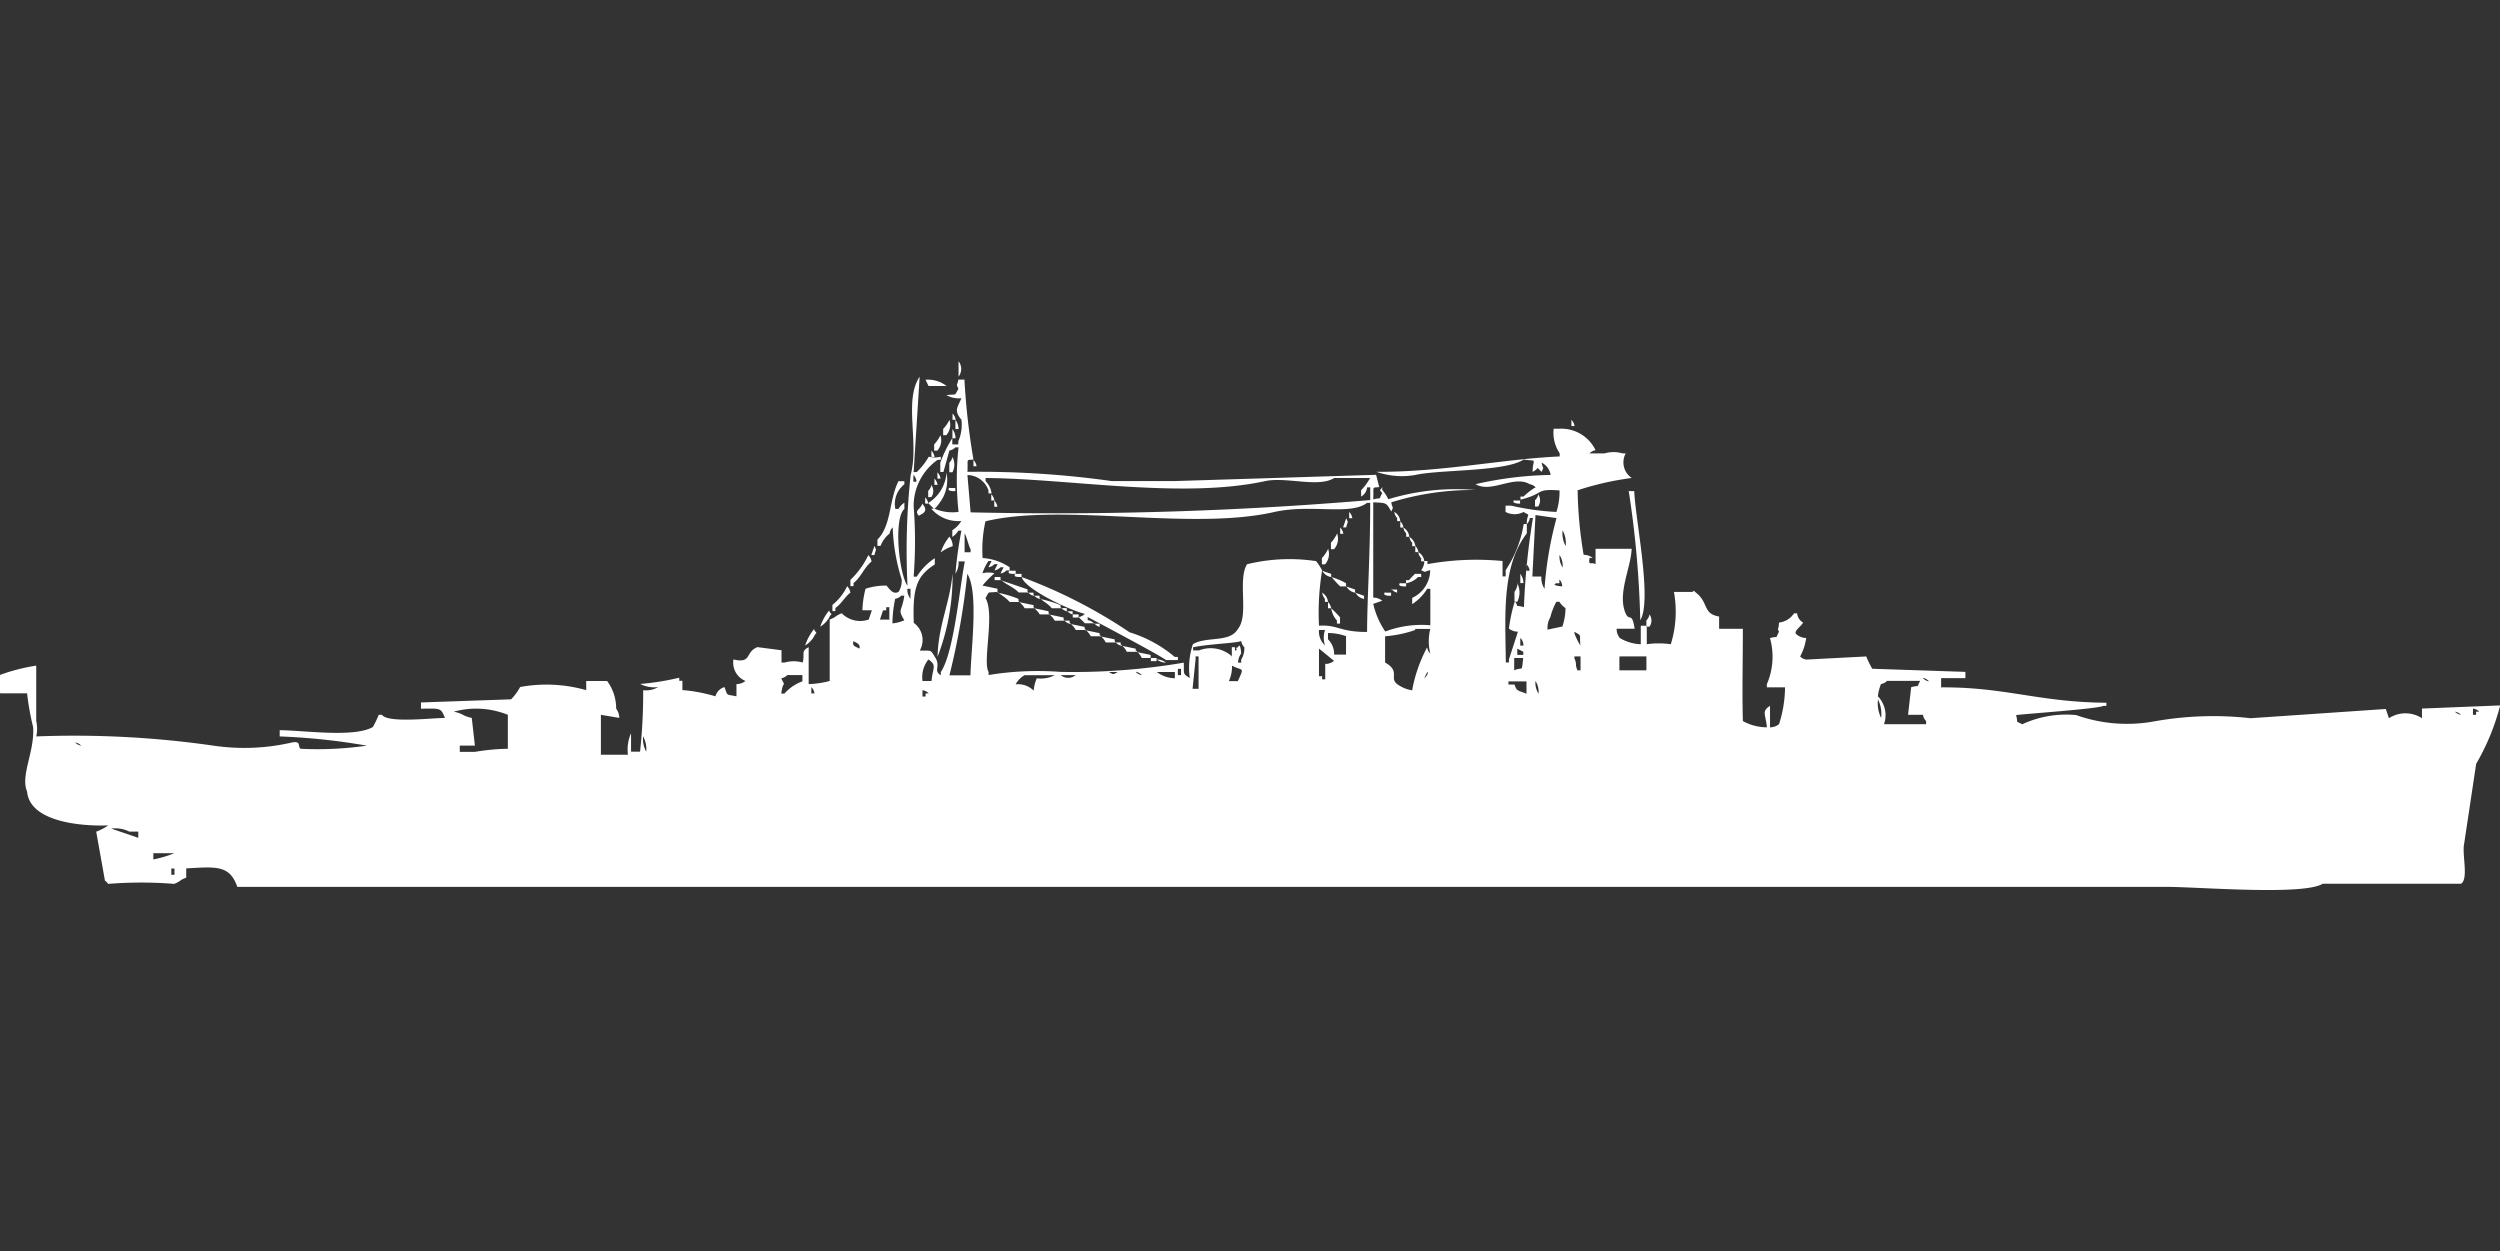 <svg xmlns="http://www.w3.org/2000/svg" width="79.906" height="40" viewBox="0 0 79.906 40">
  <rect x="0" y="0" width="79.906" height="40" fill="#333333" stroke="none"/>
  <defs>
    <style>
      .cls-1 {
        fill: #fff;
        fill-rule: evenodd;
      }
    </style>
  </defs>
  <path id="Color_Fill_1" data-name="Color Fill 1" class="cls-1" d="M30.732,11a0.4,0.4,0,0,1,0,.491V11Zm0,4.815a9.52,9.52,0,0,1,0-2.064h-0.1a0.344,0.344,0,0,1-.192.1l-0.192.688h-0.1V14.243a4.18,4.18,0,0,1,.384-0.786v0.2h0.192v-0.1a1.327,1.327,0,0,0,.1-0.688c-0.238-.287-0.143-0.361,0-0.688a0.789,0.789,0,0,1-.48-0.1c0.344-.041.242,0.046,0.384-0.2-0.082-.185-0.045-0.073,0-0.295h0.192a22.1,22.1,0,0,0,.288,2.555c-0.249.027-.17-0.046-0.192,0.393a30.371,30.371,0,0,1,4.61.295h2.017l6.435-.2,0.1,0.393c-0.249.027-.171-0.046-0.192,0.393,0.312-.081.147,0.048,0.288-0.2-0.119-.154-0.062-0.05,0-0.2v0.1a1.137,1.137,0,0,1,.192.295,7.409,7.409,0,0,1,2.785-.295,8.807,8.807,0,0,0-2.689.393c0.038,0.223.088,0.107,0,.295-0.161-.284-0.139-0.275-0.576-0.295v3.046a0.458,0.458,0,0,1,.288.1l-0.288.1a2.613,2.613,0,0,0,.384.884,3.286,3.286,0,0,1,1.441-.2V18.272h-0.1a1.549,1.549,0,0,1-.48.491v-0.2a0.991,0.991,0,0,0,.576-0.884c-0.218.039-.1,0.09-0.288,0a0.508,0.508,0,0,0,.1-0.295h0.1v0.1a8.8,8.8,0,0,1,2.4-.1v0.491h0.1v-0.2a3.694,3.694,0,0,0,.576-1.474h0.1V16.5c-0.82,1.071-.683,2.653-0.672,4.127h0.1v-0.1l0.288-.884a0.458,0.458,0,0,1-.288-0.1,5.126,5.126,0,0,1,.192-0.884c0.14,0.25-.021.111,0.288,0.2a22.368,22.368,0,0,1,.288-2.85h-0.1a0.34,0.34,0,0,1-.1.2c0.008-.4.157-0.234-0.1-0.393a0.613,0.613,0,0,1-.576,0v-0.2H48.4a8.162,8.162,0,0,0,1.441.2,2.155,2.155,0,0,0,.1-0.688c-0.8-.06-0.459.1-1.248,0.295v-0.1h0.1a1.839,1.839,0,0,1,.384-0.295,0.345,0.345,0,0,0-.192-0.1c-0.5-.3-1.23.3-1.729,0a11.6,11.6,0,0,1,2.4-.295,0.53,0.53,0,0,0-.288-0.393c0.038,0.223.088,0.106,0,.295-0.22-.191-0.03-0.132-0.288,0,0-.441.188-0.332-0.288-0.393-0.59.392-2.653,0.314-3.457,0.491a2.453,2.453,0,0,1-1.248-.1c2.083,0.014,4.069-.411,5.858-0.491v-0.1a1.178,1.178,0,0,1-.192-0.786H49.94a1.211,1.211,0,0,1,1.152.688,0.327,0.327,0,0,0-.192.1h0.48a1.038,1.038,0,0,1,.576,0h0.1a0.6,0.6,0,0,0,.192.786,9.479,9.479,0,0,0-1.729.393,13.276,13.276,0,0,0,.192,2.063,0.458,0.458,0,0,1,.288.1H50.9c-0.047.271,0.054,0.116,0.192,0.2V16.994h1.153c-0.018.6-.466,1.436-0.192,2.064,0.119,0.274.2-.075,0.288,0.491H51.765a0.482,0.482,0,0,0,.1.295,1.39,1.39,0,0,0,.672.2v-0.59h0.192v0.59a2.7,2.7,0,0,1,.768,0,3.5,3.5,0,0,0,.1-1.671h0.576c0.093-.025.036-0.077,0.1,0,0.451,0.331.226,0.695,0.768,0.786v0.393H55.8c0,1.065-.026,1.942,0,2.948a1.6,1.6,0,0,0,.768.2c-0.036-.426-0.183-0.5.1-0.688v0.688a0.458,0.458,0,0,0,.288-0.1,3.921,3.921,0,0,0,.192-1.179H56.567v-0.1a2.206,2.206,0,0,0,.1-1.474c0.312-.081.147,0.048,0.288-0.2-0.068-.152-0.012-0.013,0-0.295a0.661,0.661,0,0,0,.48-0.295h0.1a0.374,0.374,0,0,0,.192.295c-0.091.155-.349,0.295-0.192,0.393a0.483,0.483,0,0,0,.288.1,1.684,1.684,0,0,1-.192.59,0.345,0.345,0,0,0,.192.1l1.921-.1a2.947,2.947,0,0,0,.192.393l2.977,0.1v0.2H62.137v0.295c2.063-.013,3.13.477,5.282,0.491v0.1h-0.1c-0.148.094-2.52,0.256-2.785,0.295,0.079,0.319-.047.15,0.192,0.295a3.332,3.332,0,0,1,1.729-.295,4.843,4.843,0,0,0,2.5.2,10.672,10.672,0,0,1,3.073-.1l4.322-.295,0.1,0.295a0.97,0.97,0,0,1,1.056,0V22.1l2.5-.1a7.361,7.361,0,0,1-.768,1.867l-0.384,2.555c-0.074.338,0.149,1.122-.1,1.277H74.334c-0.608.384-4,.1-4.994,0.1H56.279c-16.375,0-32.387,0-48.6,0-0.246-.711-0.694-0.64-1.633-0.59v0.295c-0.233.089-.153,0.105-0.384,0.2a13.245,13.245,0,0,0-2.113,0,0.276,0.276,0,0,0-.1-0.1L3.169,26.035a1.681,1.681,0,0,0,.384-0.2c-0.983.034-2.51-.148-2.593-1.081-0.221-.515.25-1.285,0.192-2.064A8.349,8.349,0,0,1,.96,21.613H0.1a1.965,1.965,0,0,1,0-.59,6.034,6.034,0,0,1,1.152-.295V22.5a1.1,1.1,0,0,1,0,.491,31.274,31.274,0,0,1,5.666.295,6.743,6.743,0,0,0,2.5-.1c0.326-.065.179,0.145,0.288,0.2a11.163,11.163,0,0,0,2.113-.1,20.646,20.646,0,0,0-2.785-.295v-0.2c0.811,0.009,2.372.243,2.977-.1A3.369,3.369,0,0,0,12.2,22.3h0.1c0.2,0.274,1.59.1,2.017,0.1-0.139-.317-0.114-0.307-0.768-0.295v-0.2l2.881-.1a1.707,1.707,0,0,0,.288-0.393,4.637,4.637,0,0,1,2.113.1V21.22H19.5a1.471,1.471,0,0,1,.288.884,0.509,0.509,0,0,1,.1.295L19.3,22.3v1.277h0.864a1.3,1.3,0,0,1,.1-0.688v0.59h0.288a17.633,17.633,0,0,0,.1-1.965,0.788,0.788,0,0,0,.48-0.1,0.993,0.993,0,0,1-.576-0.1,8.363,8.363,0,0,0,1.249-.2v0.1h0.1v0.295a5.148,5.148,0,0,1,1.056.2,0.423,0.423,0,0,1,.288-0.295c0.117,0.3.036,0.222,0.384,0.295V21.318a0.458,0.458,0,0,0,.288-0.1,0.631,0.631,0,0,1-.384-0.688c0.6,0.144.365-.242,0.768-0.393l0.768,0.1V20.63h0.1a1.025,1.025,0,0,1,.576,0c0.079-.279-0.071-0.357.192-0.491v1.179a2.859,2.859,0,0,0,.672-0.1V19.254c0.233-.089.153-0.105,0.384-0.2a0.825,0.825,0,0,0,.864.2l0.1-.295H27.659a3.05,3.05,0,0,1,.1-0.688,2.021,2.021,0,0,1,.672-0.1c0.148,0.19.236,0.273,0.384,0.2a0.674,0.674,0,0,0,.1-0.393,6.225,6.225,0,0,1-.288-1.671,0.357,0.357,0,0,0-.1.2,0.933,0.933,0,0,0-.288.393h-0.1V16.7c0.453-.458.362-1.242,0.672-1.867H29v0.1a0.792,0.792,0,0,0-.288.786h0.1A0.593,0.593,0,0,1,29,15.52v0.2c-0.35.306-.174,2.068,0.1,2.457a22.734,22.734,0,0,1,.1-3.538c0.279-1.026-.224-2.391.288-3.144l-0.192,3.046h0.1a2.151,2.151,0,0,0,.384-0.491,0.75,0.75,0,0,0,.384,0v0.1h-0.1a1.8,1.8,0,0,0-.768,1.474,14.478,14.478,0,0,1,0,2.26h0.1a1.934,1.934,0,0,1,.576-0.59v0.2c-0.606.383-.707,0.8-0.672,1.867a0.675,0.675,0,0,1,.192.884c0.362,0.014.338-.046,0.48,0.2,0.212,0.313-.065.436,0.192,0.59v-0.1c0.423-.634.595-2.668,0.768-3.538H30.732a0.646,0.646,0,0,1-.1.393,12.246,12.246,0,0,1,.192-1.376h-0.1a0.594,0.594,0,0,1-.192.2V16.4a0.864,0.864,0,0,0,.288-0.295,1.138,1.138,0,0,1-.96-0.393h0.1A1.488,1.488,0,0,0,30.732,15.815ZM29.676,11.59a0.98,0.98,0,0,1,.672.2H29.772Zm0.864,1.081a0.358,0.358,0,0,1,.1.2h-0.1v-0.2Zm-0.1.2a0.5,0.5,0,0,1-.1.491h-0.1v-0.2A1.139,1.139,0,0,0,30.444,12.867Zm0.192,0a0.509,0.509,0,0,1,.1.295h-0.1V12.867Zm19.688,0a0.357,0.357,0,0,1,.1.2h-0.1v-0.2Zm-19.784.295a0.509,0.509,0,0,1,.1.295h-0.1V13.162Zm-0.384.2a0.5,0.5,0,0,1-.1.491h-0.1v-0.2A1.141,1.141,0,0,0,30.156,13.358Zm-0.288.491a0.357,0.357,0,0,1,.1.2h-0.1v-0.2Zm0.672,0.2a0.522,0.522,0,0,1,0,.491h-0.1V14.243A0.358,0.358,0,0,0,30.54,14.046Zm0.672,0.1a0.357,0.357,0,0,1,.1.2h-0.1v-0.2Zm-1.152.393a0.357,0.357,0,0,1,.1.2h-0.1v-0.2Zm0.288,0a1.219,1.219,0,0,1-.1.786,1.773,1.773,0,0,1-.288.393c-0.071-.086-0.121-0.111-0.192-0.2A1.238,1.238,0,0,0,30.348,14.538Zm-1.056.1v0.2h0.1A0.34,0.34,0,0,0,29.292,14.636Zm1.729,0,0.1,1.179a119.676,119.676,0,0,0,12.773-.393V15.029h-0.1a0.374,0.374,0,0,1-.192.295v-0.2a1.871,1.871,0,0,0,.288-0.393H42.737c-0.5.318-1.541-.047-2.209,0.1-2.652.576-6.238-.079-8.932-0.1v0.1a0.707,0.707,0,0,1,.192.393h-0.1v-0.1A0.732,0.732,0,0,0,31.02,14.636Zm-1.056.1a0.357,0.357,0,0,1,.1.2h-0.1v-0.2Zm-0.1.2a0.343,0.343,0,0,1,0,.393h-0.1v-0.2A0.358,0.358,0,0,0,29.868,14.931Zm0.576,0.1h0.192v0.1h-0.1C30.474,15.14,30.354,15.132,30.444,15.029Zm21.7,0.1h0.192c0.029,0.87.581,3.491,0.192,4.127A31.677,31.677,0,0,0,52.149,15.127Zm-20.36.1a0.358,0.358,0,0,1,.1.2h-0.1v-0.2Zm17.479,0a0.343,0.343,0,0,1,0,.393h-0.1v-0.2A0.358,0.358,0,0,0,49.268,15.225Zm-19.592.1a0.357,0.357,0,0,1,.1.2h-0.1v-0.2Zm2.209,0.1a0.357,0.357,0,0,1,.1.2h-0.1v-0.2Zm16.615,0h0.192v0.1H48.6C48.529,15.533,48.409,15.525,48.5,15.422Zm-18.92.1c0.275,0.291-.109.353-0.1,0.393C29.29,15.752,29.532,15.749,29.58,15.52ZM31.5,17.289a1.753,1.753,0,0,1,.864.295v0.1h-0.1a0.344,0.344,0,0,1-.192.1l0.1-.2h-0.1a0.344,0.344,0,0,1-.192.1l0.1-.2h-0.1a0.344,0.344,0,0,1-.192.1l0.1-.2h-0.1a1.49,1.49,0,0,0-.192.393,0.752,0.752,0,0,1,.384,0,3.244,3.244,0,0,0-.384.393l0.48,0.1v0.1c-0.344.041-.242-0.046-0.384,0.2,0.307,0.5-.1,2.035.1,2.358v0.1a9.771,9.771,0,0,1,2.3-.1,20.914,20.914,0,0,0,3.938-.295c0.014,0.37-.045.345,0.192,0.491a2.4,2.4,0,0,1,.1-1.081c0.442-.264,1.181-0.034,1.441-0.491,0.356-.433-0.018-1.555.288-2.064a5.7,5.7,0,0,1,2.209-.1,1.892,1.892,0,0,1,.192.295,8.333,8.333,0,0,0-.1,1.769c0.611-.038.637,0.2,1.537,0.2,0.006-1.167.1-2.422,0.1-4.127h-0.1c-0.539.416-1.8,0.028-2.977,0.295-2.667.605-6.756-.3-9.22,0.295A4.13,4.13,0,0,0,31.5,17.289Zm11.717-1.474a0.358,0.358,0,0,1,.1.2h-0.1v-0.2Zm1.441,0a0.38,0.38,0,0,1,.192.295h-0.1v-0.1A0.358,0.358,0,0,1,44.658,15.815Zm4.514,0.1-0.1,1.965h0.288a0.646,0.646,0,0,0,.1.393,11.673,11.673,0,0,1,.384-2.26Zm-6.05.1c0.082,0.185.046,0.072,0,.295h-0.1Zm1.729,0.1a0.357,0.357,0,0,1,.1.2h-0.1v-0.2Zm-1.921.2a0.357,0.357,0,0,1,.1.2h-0.1v-0.2Zm2.017,0a0.38,0.38,0,0,1,.192.295h-0.1V16.5A0.357,0.357,0,0,1,44.946,16.306Zm5.09,0.1a0.838,0.838,0,0,0,.1.491A0.838,0.838,0,0,0,50.036,16.4Zm-19.112.1v0.59h0.192v-0.1C31.05,16.9,30.993,16.6,30.924,16.5Zm11.909,0a0.5,0.5,0,0,1-.1.491h-0.1V16.8A1.139,1.139,0,0,0,42.833,16.5Zm-12.389.1a0.508,0.508,0,0,1,.1.295,1.275,1.275,0,0,0-.384.2A1.616,1.616,0,0,1,30.444,16.6Zm14.694,0a0.38,0.38,0,0,1,.192.295h-0.1V16.8A0.357,0.357,0,0,1,45.138,16.6ZM28.043,16.9c0.082,0.185.046,0.072,0,.295h-0.1Zm17.287,0a0.357,0.357,0,0,1,.1.2h-0.1V16.9Zm-2.785.1a0.5,0.5,0,0,1-.1.491h-0.1v-0.2A1.139,1.139,0,0,0,42.545,16.994Zm2.881,0.1a0.38,0.38,0,0,1,.192.295h-0.1v-0.1A0.357,0.357,0,0,1,45.426,17.093Zm-17.575.1a0.357,0.357,0,0,1,.1.2c-0.241.194-.334,0.5-0.576,0.688v0.1h-0.1v-0.2A2.721,2.721,0,0,0,27.851,17.191Zm22.089,0a0.646,0.646,0,0,0,.1.393A0.646,0.646,0,0,0,49.94,17.191Zm-1.056.295v0.2h0.1A0.34,0.34,0,0,0,48.884,17.486Zm-16.519.2h0.192v0.1h-0.1C32.395,17.793,32.274,17.786,32.365,17.682Zm9.988,0,0.288,0.1v0.1A0.365,0.365,0,0,1,42.353,17.682Zm-11.813.1a7.161,7.161,0,0,1-.48,2.653C30.086,19.415,30.454,18.742,30.54,17.78Zm-0.1,3.243h0.672c0.016-.815.268-2.664-0.1-3.243A23.525,23.525,0,0,1,30.444,21.023Zm2.113-3.243h0.192v0.1h-0.1C32.587,17.892,32.466,17.884,32.557,17.78Zm12.773,0h0.192v0.1h-0.1a0.68,0.68,0,0,1-.384.2v-0.1h0.1C45.209,17.891,45.259,17.866,45.33,17.78Zm3.361,0a0.509,0.509,0,0,1,.1.295h-0.1V17.78Zm-16.807.1h0.192v0.1H31.885v-0.1Zm0.864,0a16.161,16.161,0,0,1,3.457,1.769,4.086,4.086,0,0,1,1.441.786h0.1v0.1H37.359c-0.115-.115-2.5-1.376-2.5-1.376v0.1a0.327,0.327,0,0,1,.192.1H34.766c-0.071-.086-0.121-0.111-0.192-0.2a0.327,0.327,0,0,0,.192-0.1C34.2,18.929,32.782,18.234,32.749,17.879Zm9.892,0a2.035,2.035,0,0,1,.48.2v0.1H42.929A3.411,3.411,0,0,1,42.641,17.879Zm-10.564.1,0.864,0.295v0.1H32.653C32.49,18.213,32.238,18.136,32.077,17.977Zm17.863,0v0.1h-0.1c-0.185.076,0.192,0.1,0.192,0.1A0.339,0.339,0,0,0,49.94,17.977Zm-5.09.1h0.192v0.1h-0.1C44.88,18.186,44.759,18.179,44.85,18.075Zm3.746,0a0.653,0.653,0,0,1,0,.59H48.5V18.37A0.508,0.508,0,0,0,48.6,18.075Zm-21.416.1a0.357,0.357,0,0,1,.1.2c-0.195.153-.274,0.344-0.48,0.491v0.1H26.7v-0.2A1.682,1.682,0,0,0,27.179,18.173Zm15.942,0,0.288,0.1v0.1A0.365,0.365,0,0,1,43.121,18.173Zm-14.022.1a0.483,0.483,0,0,0,.1.295V18.272H29.1Zm15.462,0h0.192v0.1A0.326,0.326,0,0,1,44.562,18.272Zm-12.581.1a3.641,3.641,0,0,1,.672.2v0.1H32.365C32.252,18.552,32.093,18.484,31.981,18.37Zm0.96,0h0.192v0.1A0.326,0.326,0,0,1,32.941,18.37Zm9.412,0a0.38,0.38,0,0,1,.192.295h-0.1v-0.1A0.357,0.357,0,0,1,42.353,18.37Zm1.056,0,0.288,0.1v0.1A0.365,0.365,0,0,1,43.409,18.37Zm0.96,0h0.192v0.1h-0.1C44.4,18.481,44.279,18.473,44.37,18.37Zm-15.75.983a1.2,1.2,0,0,0,.384-0.1c-0.226-.371-0.076-0.252,0-0.786h-0.1a0.345,0.345,0,0,1-.192.1A3.962,3.962,0,0,0,28.619,19.353Zm4.514-.884h0.192v0.1A0.327,0.327,0,0,1,33.133,18.468Zm0.192,0.1a3.639,3.639,0,0,1,.672.2v0.1H33.71C33.6,18.748,33.437,18.681,33.325,18.567Zm-0.672.1,0.48,0.1v0.1H32.845C32.774,18.776,32.724,18.75,32.653,18.665Zm9.892,0a0.357,0.357,0,0,1,.1.2h-0.1v-0.2Zm7.011,0.884,0.48-.1a1.84,1.84,0,0,0,.1-0.59,0.592,0.592,0,0,1-.192-0.2h-0.1a2.052,2.052,0,0,0-.192.491A0.674,0.674,0,0,0,49.556,19.549Zm-21.032-.295V18.861h-0.1v0.1h-0.1l-0.1.295h0.288Zm4.61-.393,0.48,0.1v0.1H33.325C33.254,18.972,33.2,18.947,33.133,18.861Zm0.864,0H34.19v0.1A0.326,0.326,0,0,1,34,18.861Zm8.644,0a3.412,3.412,0,0,1,.288.295v0.2h-0.1v-0.1A0.707,0.707,0,0,1,42.641,18.861Zm-16.039.1c0.119,0.154.062,0.05,0,.2a0.865,0.865,0,0,1-.288.295A1.622,1.622,0,0,1,26.6,18.96Zm7.587,0h0.192v0.1A0.326,0.326,0,0,1,34.19,18.96Zm-0.576.1,0.48,0.1v0.1H33.806C33.734,19.169,33.685,19.144,33.613,19.058Zm0.768,0h0.192v0.1H34.382v-0.1Zm18.439,0a0.343,0.343,0,0,1,0,.393h-0.1v-0.2A0.357,0.357,0,0,0,52.821,19.058Zm-18.727.2h0.192v0.1A0.327,0.327,0,0,1,34.094,19.254Zm0.192,0.1,0.48,0.1v0.1H34.478C34.407,19.464,34.357,19.438,34.286,19.353Zm0.768,0h0.192v0.1A0.327,0.327,0,0,1,35.054,19.353Zm-8.932.2c0.119,0.154.062,0.05,0,.2a0.865,0.865,0,0,1-.288.295A1.622,1.622,0,0,1,26.122,19.549Zm8.644,0,0.48,0.1v0.1H34.958C34.887,19.66,34.837,19.635,34.766,19.549Zm7.491,0a0.6,0.6,0,0,0,.192.491,0.785,0.785,0,0,1,0-.491H42.257Zm3.073,0a3.774,3.774,0,0,1-.96.2V20.63c0.5,0.279.125,0.484,0.384,0.688a1.111,1.111,0,0,0,.48.2,4.725,4.725,0,0,1,.48-1.376,0.34,0.34,0,0,0,.1.2,1.66,1.66,0,0,1,0-.786H45.33Zm-2.593.786h0.384v-0.59a1.722,1.722,0,0,0-.576-0.1v0.2A0.671,0.671,0,0,1,42.737,20.335Zm7.683-.688a1.756,1.756,0,0,0,.192.393C50.572,19.689,50.658,19.793,50.42,19.647Zm-15.174.1,0.48,0.1v0.1H35.438C35.367,19.857,35.317,19.831,35.246,19.746Zm13.445,0.1v0.2h0.1A0.34,0.34,0,0,0,48.692,19.844Zm-21.321.1c-0.031.136,0.136,0.143,0.192,0.2C27.63,20.034,27.4,19.972,27.371,19.942Zm8.355,0h0.192v0.1A0.327,0.327,0,0,1,35.726,19.942Zm3.746,0.491V20.139h0.1v0.1c0.134,0.02-.039-0.081.1-0.1,0.074-.189.1,0.2,0.1,0.2a0.508,0.508,0,0,0-.1.295h0.1v-0.1a0.674,0.674,0,0,0,.1-0.393,0.357,0.357,0,0,1-.1-0.2c-0.145.07-1.012,0.091-1.537,0.2v0.1h0.192A1.016,1.016,0,0,1,39.472,20.434Zm-3.553-.393,0.48,0.1v0.1H36.11C36.039,20.151,35.99,20.126,35.918,20.041Zm6.531,0.59a0.458,0.458,0,0,0,.288-0.1l-0.48-.393v0.884h0.1v0.1h0.1V20.63Zm6.146-.491v0.2h0.192v-0.1Zm-12.2.1,0.48,0.1v0.1H36.591C36.52,20.348,36.47,20.323,36.4,20.237Zm0.48,0.2h0.192v0.1H36.879v-0.1Zm1.441,0-0.1.983h0.192V20.434h-0.1Zm10.18,0v0.393c0.285-.131.233,0.1,0.288-0.393H48.5Zm1.921,0c0.1,0.229.007,0.16,0.1,0.393h0.1V20.434H50.42Zm1.441,0v0.393h0.864V20.434H51.861ZM29.58,21.22h0.288c0.036-.426.183-0.5-0.1-0.688A0.891,0.891,0,0,0,29.58,21.22Zm7.491-.688a0.457,0.457,0,0,1,.288.1A0.458,0.458,0,0,1,37.071,20.532Zm2.4,0.2a1.062,1.062,0,0,1-.1.491h0.288C39.88,20.739,39.807,20.913,39.472,20.728Zm-1.729.1v0.2h0.1v-0.2h-0.1Zm-2.209.1c0.165,0.086.123,0.087,0.288,0H35.534Zm0.864,0a0.344,0.344,0,0,0,.192.1A0.343,0.343,0,0,0,36.4,20.925Zm0.672,0a0.985,0.985,0,0,0,.576.2v-0.2H37.071Zm8.644,0-0.1.2C45.786,20.984,45.714,20.925,45.714,20.925Zm-20.456.1a0.344,0.344,0,0,1-.192.1c0.159,0.342.061,0,0,.491h0.1a1.418,1.418,0,0,1,.576-0.393v-0.2h-0.48Zm7.587,0a0.751,0.751,0,0,0-.288.295,0.7,0.7,0,0,1,.576.2,1.269,1.269,0,0,1,.1-0.393,0.993,0.993,0,0,0,.576-0.1h-0.96Zm1.152,0a0.379,0.379,0,0,0,.48,0H34Zm27.563,0.1a0.344,0.344,0,0,0,.192.1A0.344,0.344,0,0,0,61.561,21.121Zm-12.677.1H48.307v0.1H48.5c0.08,0.226.1,0.177,0.384,0.295V21.22Zm0.288,0a0.646,0.646,0,0,0,.1.393A0.646,0.646,0,0,0,49.172,21.22ZM60.312,22.6h1.345V22.5a0.357,0.357,0,0,1-.1-0.2H61.08l0.1-.884c0.312-.081.147,0.048,0.288-0.2H60.408a0.345,0.345,0,0,1-.192.1,1.419,1.419,0,0,0-.1.393A0.871,0.871,0,0,1,60.312,22.6ZM26.026,21.416v0.2h0.1A0.339,0.339,0,0,0,26.026,21.416Zm3.553,0.1v0.2h0.1v-0.1h0.1A0.344,0.344,0,0,0,29.58,21.514Zm30.54,0.295a1.058,1.058,0,0,0,.1.59A1.057,1.057,0,0,0,60.12,21.809Zm-44.946.59,0.1,0.884H14.79v0.2h0.48a7.049,7.049,0,0,1,1.056-.1V22.3a2.7,2.7,0,0,0-1.729-.1C14.937,22.273,14.836,22.323,15.174,22.4ZM79.136,22.1v0.2h0.1V22.2h0.1A0.344,0.344,0,0,0,79.136,22.1Zm-0.576.1a0.344,0.344,0,0,0,.192.1A0.344,0.344,0,0,0,78.559,22.2Zm-57.911.786a0.838,0.838,0,0,0,.1.491A0.839,0.839,0,0,0,20.648,22.988Zm-18.151.2a0.344,0.344,0,0,0,.192.1A0.344,0.344,0,0,0,2.5,23.185Zm1.152,2.751,0.864,0.295v-0.2H4.226A1.02,1.02,0,0,0,3.649,25.936Zm1.345,0.786v0.2a3.683,3.683,0,0,0,.672-0.2H4.994ZM5.57,27.214v0.2h0.1v-0.2H5.57Z" transform="translate(-0.094 0.547)"/>
</svg>
